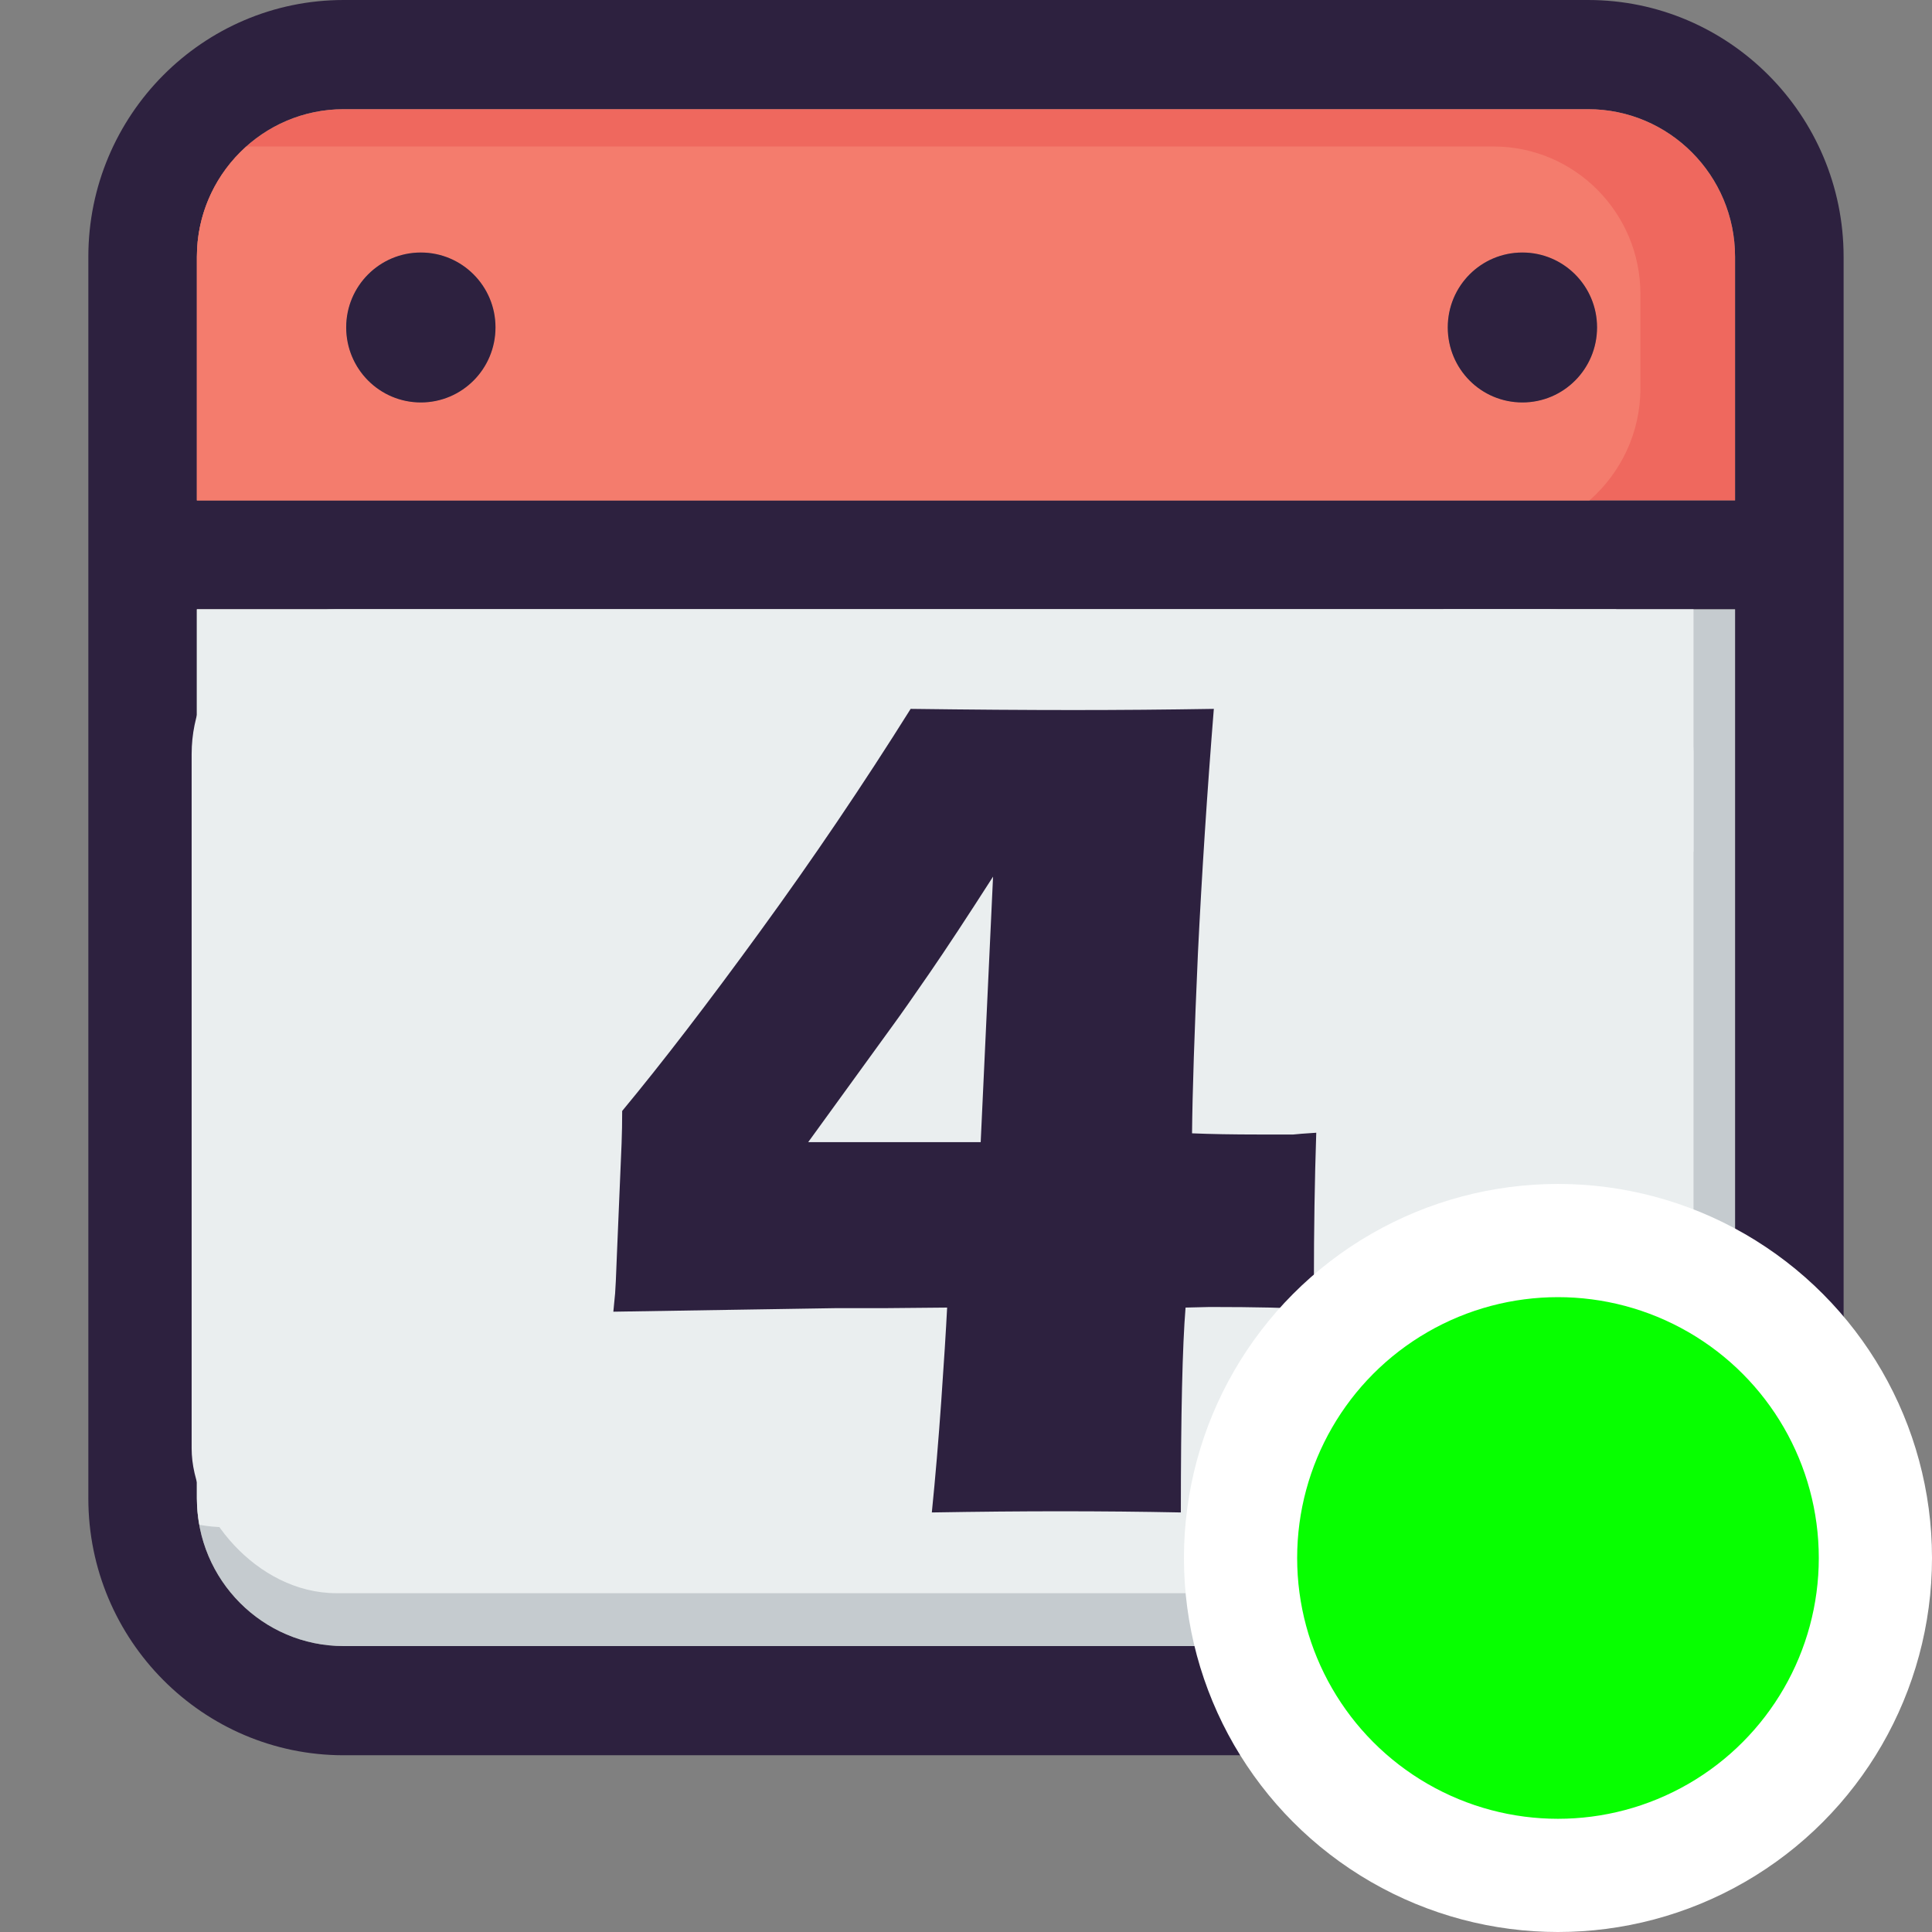 <?xml version="1.0" encoding="UTF-8" standalone="no"?>
<!-- Generator: Adobe Illustrator 19.0.0, SVG Export Plug-In . SVG Version: 6.00 Build 0)  -->

<svg
   xmlns:dc="http://purl.org/dc/elements/1.1/"
   xmlns:cc="http://creativecommons.org/ns#"
   xmlns:rdf="http://www.w3.org/1999/02/22-rdf-syntax-ns#"
   xmlns:svg="http://www.w3.org/2000/svg"
   xmlns="http://www.w3.org/2000/svg"
   xmlns:sodipodi="http://sodipodi.sourceforge.net/DTD/sodipodi-0.dtd"
   xmlns:inkscape="http://www.inkscape.org/namespaces/inkscape"
   version="1.1"
   id="Layer_1"
   x="0px"
   y="0px"
   viewBox="0 0 512 512"
   xml:space="preserve"
   sodipodi:docname="marker-route-day4-contents.svg"
   inkscape:version="0.91 r13725"
   width="512"
   height="512"><rect x="0" y="0" width="512" height="512" fill="#808080" stroke="none"/><defs
     id="defs60" /><sodipodi:namedview
     pagecolor="#ffffff"
     bordercolor="#666666"
     borderopacity="1"
     objecttolerance="10"
     gridtolerance="10"
     guidetolerance="10"
     inkscape:pageopacity="0"
     inkscape:pageshadow="2"
     inkscape:window-width="1920"
     inkscape:window-height="1017"
     id="namedview58"
     showgrid="false"
     inkscape:zoom="1.259213"
     inkscape:cx="-122.99702"
     inkscape:cy="237.87831"
     inkscape:window-x="1912"
     inkscape:window-y="-8"
     inkscape:window-maximized="1"
     inkscape:current-layer="Layer_1" /><g
     id="g27"
     transform="translate(0,246.95)" /><g
     id="g29"
     transform="translate(0,246.95)" /><g
     id="g31"
     transform="translate(0,246.95)" /><g
     id="g33"
     transform="translate(0,246.95)" /><g
     id="g35"
     transform="translate(0,246.95)" /><g
     id="g37"
     transform="translate(0,246.95)" /><g
     id="g39"
     transform="translate(0,246.95)" /><g
     id="g41"
     transform="translate(0,246.95)" /><g
     id="g43"
     transform="translate(0,246.95)" /><g
     id="g45"
     transform="translate(0,246.95)" /><g
     id="g47"
     transform="translate(0,246.95)" /><g
     id="g49"
     transform="translate(0,246.95)" /><g
     id="g51"
     transform="translate(0,246.95)" /><g
     id="g53"
     transform="translate(0,246.95)" /><g
     id="g55"
     transform="translate(0,246.95)" /><g
     id="g8093"
     transform="matrix(1.755,0,0,1.755,23.412,-0.002)"><g
       id="g20"><path
         style="fill:#2d213f"
         d="m 265.05,38.776 0,187.499 c 0,21.384 -17.326,38.775 -38.582,38.775 l -187.918,0 C 17.294,265.05 0,247.66 0,226.275 L 0,38.776 C 0,17.392 17.294,0.001 38.55,0.001 l 187.918,0 c 21.255,0 38.582,17.391 38.582,38.775 z m -16.393,187.499 0,-134.263 -232.265,0 0,134.264 c 0,12.302 9.951,22.286 22.157,22.286 l 187.918,0 c 12.239,-0.001 22.19,-9.985 22.19,-22.287 z m 0,-150.72 0,-36.779 c 0,-12.302 -9.951,-22.286 -22.189,-22.286 l -187.918,0 c -12.206,0 -22.157,9.984 -22.157,22.286 l 0,36.778 z"
         id="path2"
         inkscape:connector-curvature="0" /><path
         style="fill:#c5cbcf"
         d="m 248.657,92.012 0,134.264 c 0,12.302 -9.951,22.286 -22.189,22.286 l -187.918,0 c -12.206,0 -22.157,-9.984 -22.157,-22.286 l 0,-134.264 z m -62.607,43.638 0,-14.235 -46.086,0 -4.541,44.347 16.393,0.902 c 0.547,-1.578 1.61,-2.898 3.092,-3.961 1.481,-1.063 3.446,-1.578 5.861,-1.578 3.349,0 5.797,1.256 7.343,3.768 1.546,2.48 2.319,5.894 2.319,10.241 0,4.122 -0.644,7.246 -1.997,9.307 -1.32,2.061 -3.671,3.092 -7.053,3.092 -2.898,0 -5.217,-0.805 -6.956,-2.383 -1.739,-1.61 -2.609,-3.8 -2.609,-6.57 l -17.906,1.063 -0.064,0.322 c -0.193,6.538 2.448,11.787 7.987,15.748 5.539,3.961 12.045,5.926 19.549,5.926 9.404,0 16.328,-2.512 20.74,-7.568 4.38,-5.056 6.57,-11.401 6.57,-19.033 0,-8.534 -1.965,-15.136 -5.894,-19.806 -3.961,-4.638 -9.597,-6.892 -16.908,-6.763 -2.705,0.064 -5.185,0.451 -7.472,1.095 -2.287,0.644 -4.154,1.514 -5.636,2.544 l 1.997,-16.457 c 0,-0.001 31.271,-0.001 31.271,-0.001 z m -61.093,64.86 0,-14.138 -30.37,0 -0.129,-0.258 9.565,-11.529 c 6.924,-7.504 11.691,-13.204 14.267,-17.069 2.609,-3.865 3.897,-8.277 3.897,-13.269 0,-7.472 -2.351,-13.333 -7.021,-17.584 -4.67,-4.251 -11.336,-6.377 -19.935,-6.377 -8.212,0 -14.814,2.544 -19.774,7.633 -4.96,5.088 -7.375,11.272 -7.182,18.615 l 0.097,0.322 17.874,0 c 0,-3.639 0.805,-6.602 2.351,-8.953 1.578,-2.319 3.8,-3.51 6.634,-3.51 3.027,0 5.217,0.902 6.602,2.705 1.353,1.803 2.029,4.219 2.029,7.311 0,2.126 -0.741,4.638 -2.254,7.536 -1.513,2.898 -3.897,6.183 -7.15,9.887 l -24.186,26.73 0,11.948 z"
         id="path4"
         inkscape:connector-curvature="0" /><path
         style="fill:#eaeeef"
         d="m 230.706,92.012 -214.314,0 0,134.264 c 0,1.359 0.142,2.686 0.374,3.977 1.246,0.219 2.525,0.357 3.832,0.357 l 187.918,0 c 12.238,0 22.189,-9.984 22.189,-22.286 z m -105.749,108.498 -54.685,0 0,-11.948 24.186,-26.73 c 3.253,-3.704 5.636,-6.989 7.15,-9.887 1.514,-2.898 2.254,-5.41 2.254,-7.536 0,-3.092 -0.676,-5.507 -2.029,-7.311 -1.385,-1.803 -3.575,-2.705 -6.602,-2.705 -2.834,0 -5.056,1.192 -6.634,3.51 -1.546,2.351 -2.351,5.314 -2.351,8.953 l -17.874,0 -0.097,-0.322 c -0.193,-7.343 2.222,-13.526 7.182,-18.615 4.96,-5.088 11.562,-7.633 19.774,-7.633 8.599,0 15.265,2.126 19.935,6.377 4.67,4.251 7.021,10.112 7.021,17.584 0,4.992 -1.288,9.404 -3.897,13.269 -2.576,3.865 -7.343,9.565 -14.267,17.069 l -9.565,11.529 0.129,0.258 30.37,0 c 0,0 0,14.138 0,14.138 z m 57.164,-6.44 c -4.412,5.056 -11.336,7.568 -20.74,7.568 -7.504,0 -14.009,-1.965 -19.549,-5.926 -5.539,-3.961 -8.18,-9.211 -7.987,-15.748 l 0.064,-0.322 17.906,-1.063 c 0,2.77 0.87,4.96 2.609,6.57 1.739,1.578 4.058,2.383 6.956,2.383 3.382,0 5.733,-1.031 7.053,-3.092 1.353,-2.061 1.997,-5.185 1.997,-9.307 0,-4.348 -0.773,-7.761 -2.319,-10.241 -1.546,-2.512 -3.993,-3.768 -7.343,-3.768 -2.415,0 -4.38,0.515 -5.861,1.578 -1.481,1.063 -2.544,2.383 -3.092,3.961 l -16.392,-0.902 4.541,-44.347 46.086,0 0,14.235 -31.271,0 -1.997,16.457 c 1.481,-1.031 3.349,-1.9 5.636,-2.544 2.287,-0.644 4.766,-1.031 7.472,-1.095 7.311,-0.129 12.947,2.126 16.908,6.763 3.929,4.67 5.894,11.272 5.894,19.806 -0.001,7.633 -2.191,13.978 -6.571,19.034 z"
         id="path6"
         inkscape:connector-curvature="0" /><path
         style="fill:#ef685e"
         d="m 248.657,38.776 0,36.778 -232.265,0 0,-36.778 c 0,-12.302 9.951,-22.286 22.157,-22.286 l 187.918,0 c 12.239,0 22.19,9.984 22.19,22.286 z m -20.837,10.66 c 0,-6.248 -5.056,-11.304 -11.272,-11.304 -6.248,0 -11.272,5.056 -11.272,11.304 0,6.28 5.024,11.336 11.272,11.336 6.216,0 11.272,-5.056 11.272,-11.336 z m -166.34,0 c 0,-6.248 -5.056,-11.304 -11.272,-11.304 -6.216,0 -11.272,5.056 -11.272,11.304 0,6.28 5.056,11.336 11.272,11.336 6.216,0 11.272,-5.056 11.272,-11.336 z"
         id="path8"
         inkscape:connector-curvature="0" /><path
         style="fill:#f47c6d"
         d="m 234.368,58.631 0,-14.225 c 0,-12.302 -9.951,-22.286 -22.189,-22.286 l -187.919,0 c -0.135,0 -0.267,0.019 -0.403,0.019 -4.567,4.084 -7.465,10.016 -7.465,16.637 l 0,36.778 210.294,0 c 4.703,-4.131 7.682,-10.173 7.682,-16.923 z m -184.16,2.141 c -6.216,0 -11.272,-5.056 -11.272,-11.336 0,-6.248 5.056,-11.304 11.272,-11.304 6.216,0 11.272,5.056 11.272,11.304 0,6.28 -5.056,11.336 -11.272,11.336 z M 205.277,49.436 c 0,-6.248 5.024,-11.304 11.272,-11.304 6.216,0 11.272,5.056 11.272,11.304 0,6.28 -5.056,11.336 -11.272,11.336 -6.248,0 -11.272,-5.056 -11.272,-11.336 z"
         id="path10"
         inkscape:connector-curvature="0" /><path
         style="fill:#2d213f"
         d="m 216.548,38.132 c 6.216,0 11.272,5.056 11.272,11.304 0,6.28 -5.056,11.336 -11.272,11.336 -6.248,0 -11.272,-5.056 -11.272,-11.336 10e-4,-6.248 5.025,-11.304 11.272,-11.304 z"
         id="path12"
         inkscape:connector-curvature="0" /><path
         style="fill:#2d213f"
         d="m 186.05,121.415 0,14.235 -31.271,0 -1.997,16.457 c 1.481,-1.031 3.349,-1.9 5.636,-2.544 2.287,-0.644 4.766,-1.031 7.472,-1.095 7.311,-0.129 12.947,2.126 16.908,6.763 3.929,4.67 5.894,11.272 5.894,19.806 0,7.633 -2.19,13.977 -6.57,19.033 -4.412,5.056 -11.336,7.568 -20.74,7.568 -7.504,0 -14.009,-1.965 -19.549,-5.926 -5.539,-3.961 -8.18,-9.211 -7.987,-15.748 l 0.064,-0.322 17.906,-1.063 c 0,2.77 0.87,4.96 2.609,6.57 1.739,1.578 4.058,2.383 6.956,2.383 3.382,0 5.733,-1.031 7.053,-3.092 1.353,-2.061 1.997,-5.185 1.997,-9.307 0,-4.348 -0.773,-7.761 -2.319,-10.241 -1.546,-2.512 -3.993,-3.768 -7.343,-3.768 -2.415,0 -4.38,0.515 -5.861,1.578 -1.481,1.063 -2.544,2.383 -3.092,3.961 l -16.392,-0.902 4.541,-44.347 c -0.001,0.001 46.085,0.001 46.085,0.001 z"
         id="path14"
         inkscape:connector-curvature="0" /><path
         style="fill:#2d213f"
         d="m 124.957,186.372 0,14.138 -54.685,0 0,-11.948 24.186,-26.73 c 3.253,-3.704 5.636,-6.989 7.15,-9.887 1.514,-2.898 2.254,-5.41 2.254,-7.536 0,-3.092 -0.676,-5.507 -2.029,-7.311 -1.385,-1.803 -3.575,-2.705 -6.602,-2.705 -2.834,0 -5.056,1.192 -6.634,3.51 -1.546,2.351 -2.351,5.314 -2.351,8.953 l -17.874,0 -0.097,-0.322 c -0.193,-7.343 2.222,-13.526 7.182,-18.615 4.96,-5.088 11.562,-7.633 19.774,-7.633 8.599,0 15.265,2.126 19.935,6.377 4.67,4.251 7.021,10.112 7.021,17.584 0,4.992 -1.288,9.404 -3.897,13.269 -2.576,3.865 -7.343,9.565 -14.267,17.069 l -9.565,11.529 0.129,0.258 c 0,0 30.37,0 30.37,0 z"
         id="path16"
         inkscape:connector-curvature="0" /><path
         style="fill:#2d213f"
         d="m 50.208,38.132 c 6.216,0 11.272,5.056 11.272,11.304 0,6.28 -5.056,11.336 -11.272,11.336 -6.216,0 -11.272,-5.056 -11.272,-11.336 0,-6.248 5.056,-11.304 11.272,-11.304 z"
         id="path18"
         inkscape:connector-curvature="0" /></g><rect
       ry="21.866"
       y="92.012"
       x="15.598"
       height="148.565"
       width="226.788"
       id="rect4572"
       style="fill:#eaeeef;fill-opacity:1;stroke:none;stroke-width:8.549;stroke-miterlimit:4;stroke-dasharray:none;stroke-opacity:1" /><g
       id="text4576"
       style="font-style:normal;font-weight:normal;font-size:75.858px;line-height:1.25;font-family:sans-serif;letter-spacing:0px;word-spacing:0px;fill:#2d213f;fill-opacity:1;stroke:none;stroke-width:1.896"
       aria-label="4"><path
         id="path6992"
         style="font-style:normal;font-variant:normal;font-weight:normal;font-stretch:normal;font-size:182.059px;font-family:'Eras Bold ITC';-inkscape-font-specification:'Eras Bold ITC';fill:#2d213f;fill-opacity:1;stroke-width:1.896"
         d="m 127.369,228.384 q 0.8,-7.912 1.422,-16.801 0.622,-8.89 0.889,-14.134 l -9.69,0.089 -7.289,0 -33.425,0.533 0.267,-2.756 q 0.089,-0.978 0.267,-5.778 l 0.711,-16.89 q 0.089,-2.311 0.089,-4.889 9.067,-10.934 20.891,-27.202 11.912,-16.357 22.668,-33.514 13.69,0.178 24.624,0.178 10.312,0 21.157,-0.178 -1.511,18.846 -2.4,36.892 -0.8,17.957 -0.889,27.202 4.267,0.178 10.045,0.178 4.534,0 5.245,0 0.711,-0.089 3.467,-0.267 -0.356,10.667 -0.356,22.491 l 0,4.178 q -5.334,-0.356 -15.735,-0.356 l -3.645,0.089 q -0.711,8.623 -0.711,30.936 -8.801,-0.178 -18.224,-0.178 -8.801,0 -19.379,0.178 z m 7.378,-55.915 1.867,-40.092 q -5.867,9.156 -9.601,14.579 -3.734,5.423 -5.423,7.734 l -12.89,17.779 z"
         inkscape:connector-curvature="0" /></g><rect
       ry="0"
       y="92.012"
       x="204.605"
       height="36.59"
       width="37.781"
       id="rect4572-5"
       style="fill:#eaeeef;fill-opacity:1;stroke:none;stroke-width:1.732;stroke-miterlimit:4;stroke-dasharray:none;stroke-opacity:1" /></g><circle
     style="opacity:1;fill:#07ff00;fill-opacity:1;fill-rule:nonzero;stroke:#ffffff;stroke-width:30;stroke-linecap:butt;stroke-linejoin:miter;stroke-miterlimit:4;stroke-dasharray:none;stroke-opacity:1"
     id="path8111"
     cx="412.879"
     cy="412.879"
     r="84.121" /></svg>